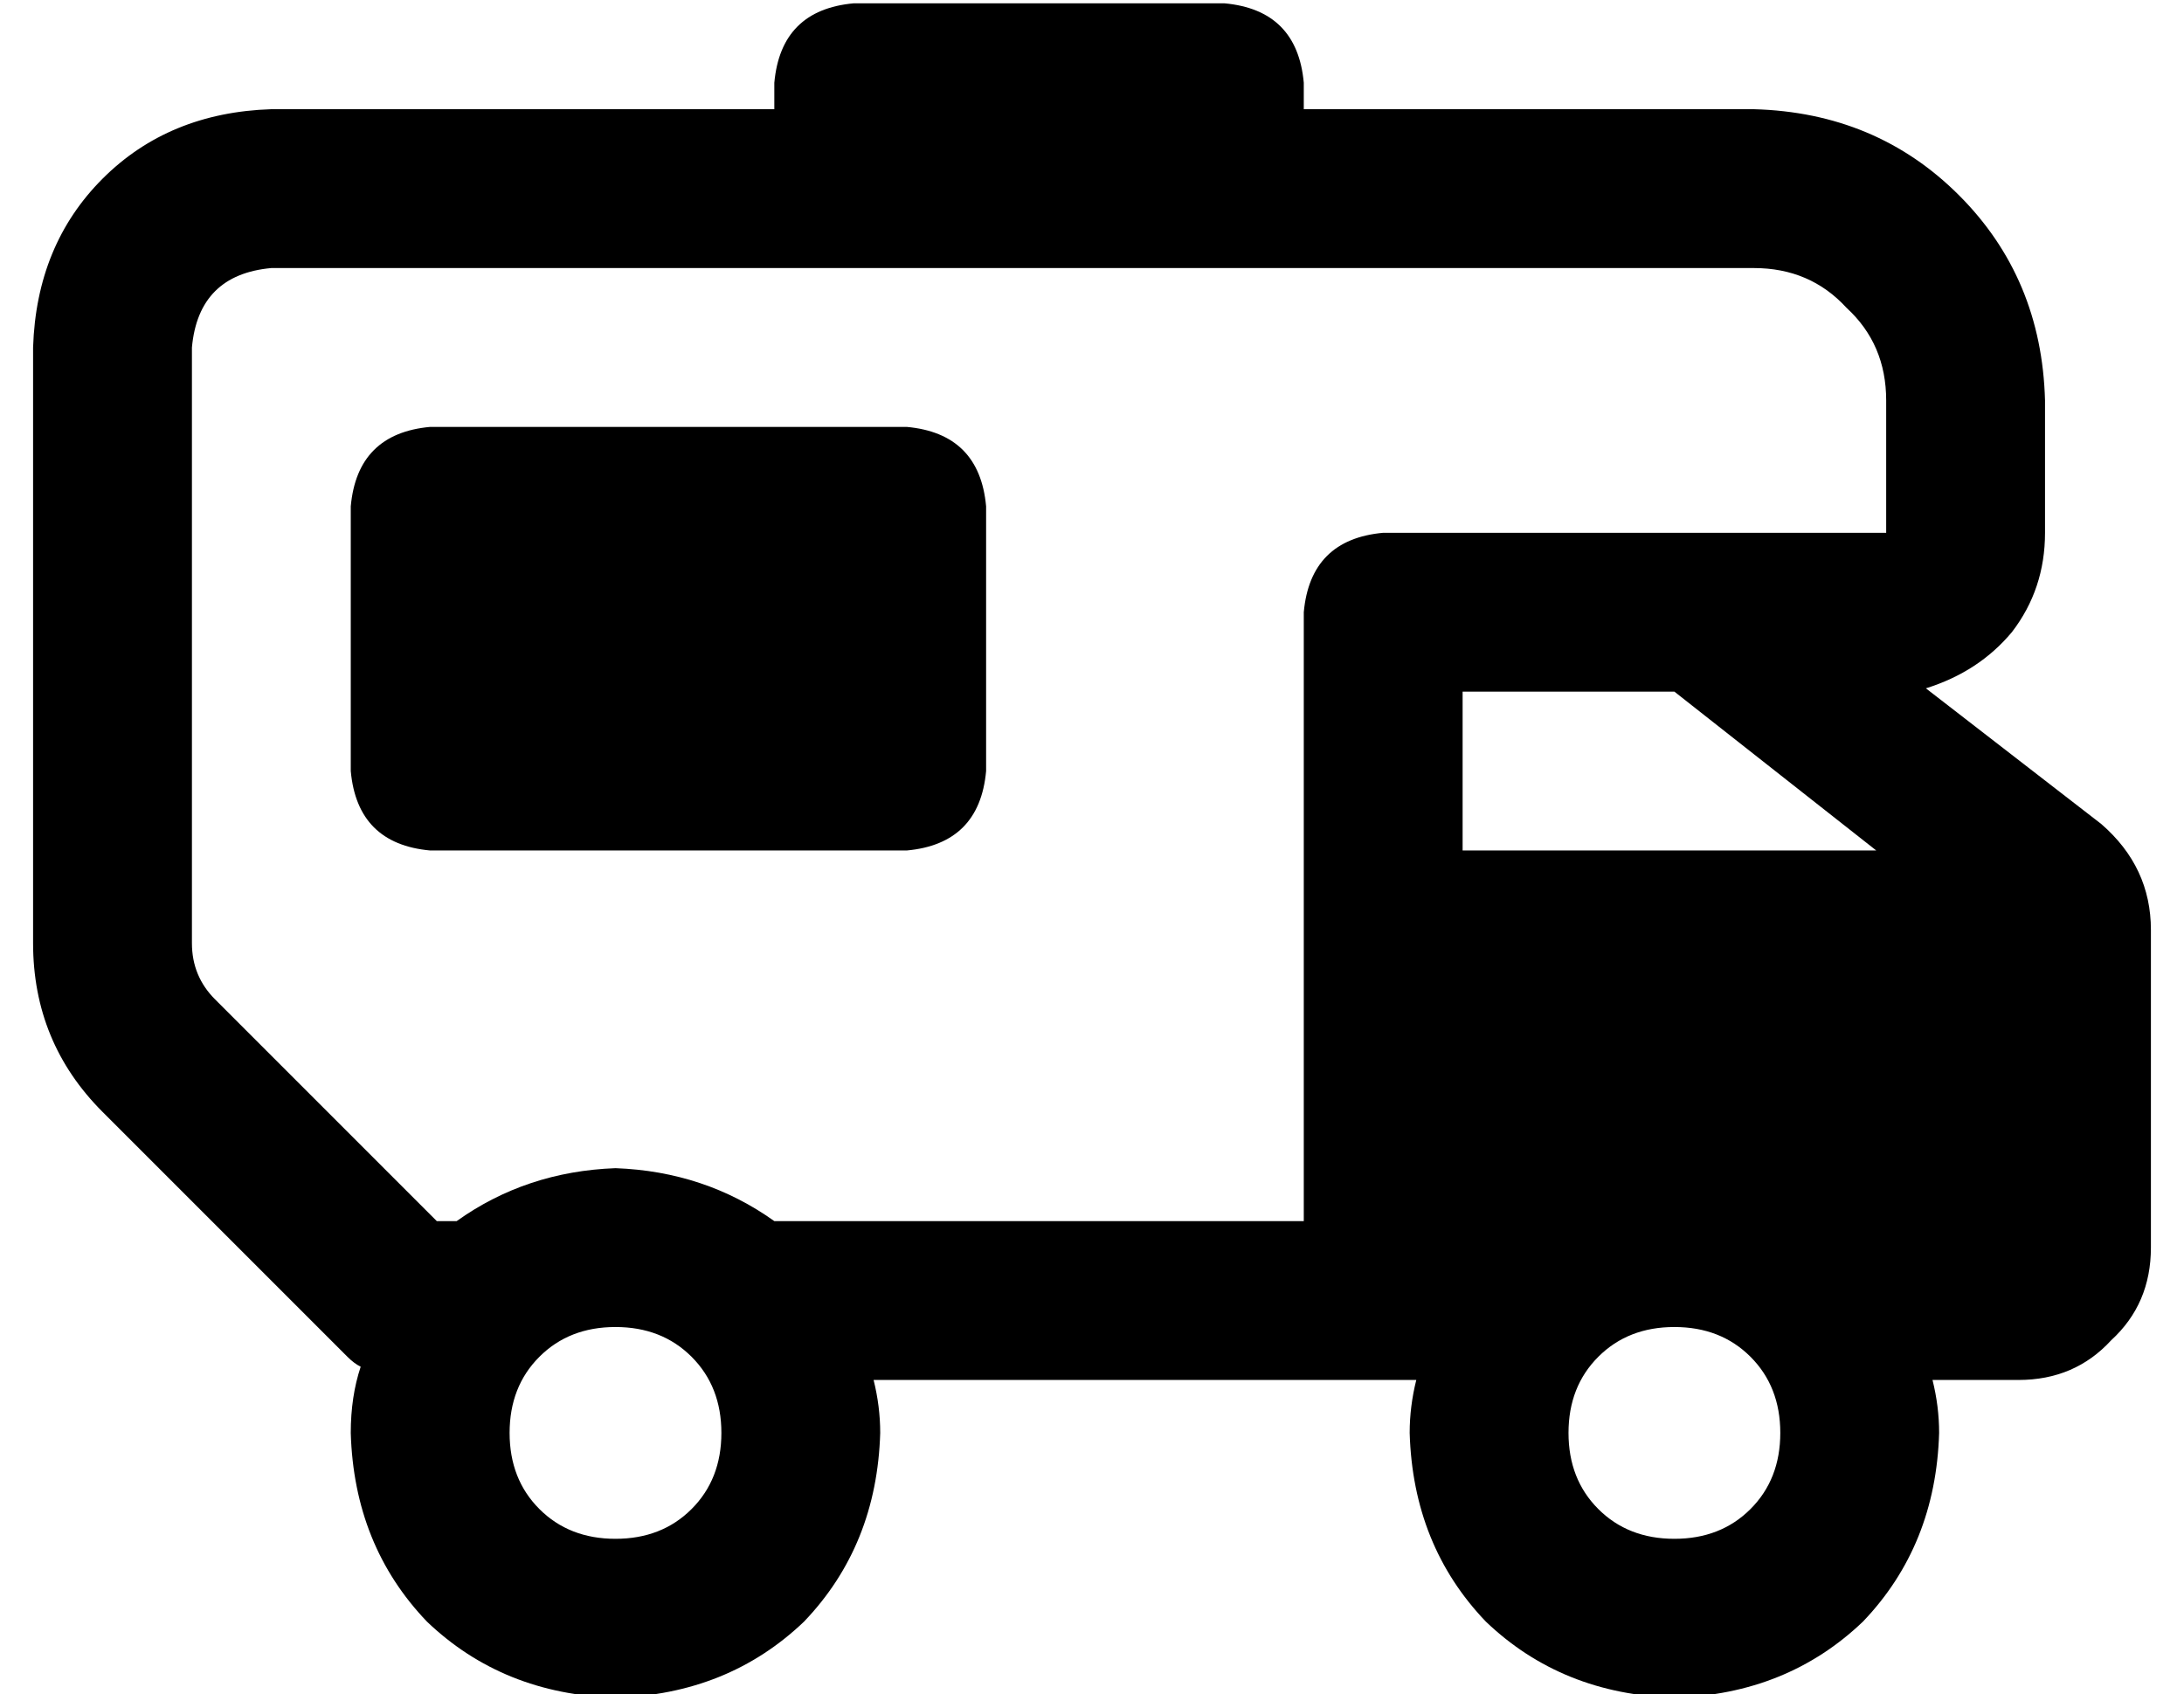 <?xml version="1.0" standalone="no"?>
<!DOCTYPE svg PUBLIC "-//W3C//DTD SVG 1.1//EN" "http://www.w3.org/Graphics/SVG/1.1/DTD/svg11.dtd" >
<svg xmlns="http://www.w3.org/2000/svg" xmlns:xlink="http://www.w3.org/1999/xlink" version="1.1" viewBox="-10 -40 660 512">
   <path fill="currentColor"
d="M224 -15q2 -22 24 -24h112v0q22 2 24 24v8v0h136v0q37 1 62 26t26 62v40v0q0 17 -10 30q-10 12 -26 17l53 41v0q15 13 15 32v96v0q0 17 -12 28q-11 12 -28 12h-26v0q2 8 2 16q-1 34 -23 57q-23 22 -57 23q-34 -1 -57 -23q-22 -23 -23 -57q0 -8 2 -16h-10h-154q2 8 2 16
q-1 34 -23 57q-23 22 -57 23q-34 -1 -57 -23q-22 -23 -23 -57q0 -11 3 -20q-2 -1 -4 -3l-74 -74v0q-21 -21 -21 -51v-180v0q1 -31 21 -51t51 -21h152v0v-8v0zM72 41q-22 2 -24 24v180v0q0 10 7 17l67 67v0h6v0q21 -15 48 -16q27 1 48 16h160v0v-112v0v-72v0q2 -22 24 -24h16
h136v-40v0q0 -17 -12 -28q-11 -12 -28 -12h-448v0zM557 217l-61 -48l61 48l-61 -48h-64v0v48v0h125v0zM208 393q0 -14 -9 -23v0v0q-9 -9 -23 -9t-23 9t-9 23t9 23t23 9t23 -9t9 -23v0zM528 393q0 -14 -9 -23v0v0q-9 -9 -23 -9t-23 9t-9 23t9 23t23 9t23 -9t9 -23v0zM120 89
h144h-144h144q22 2 24 24v80v0q-2 22 -24 24h-144v0q-22 -2 -24 -24v-80v0q2 -22 24 -24v0z" />
</svg>
